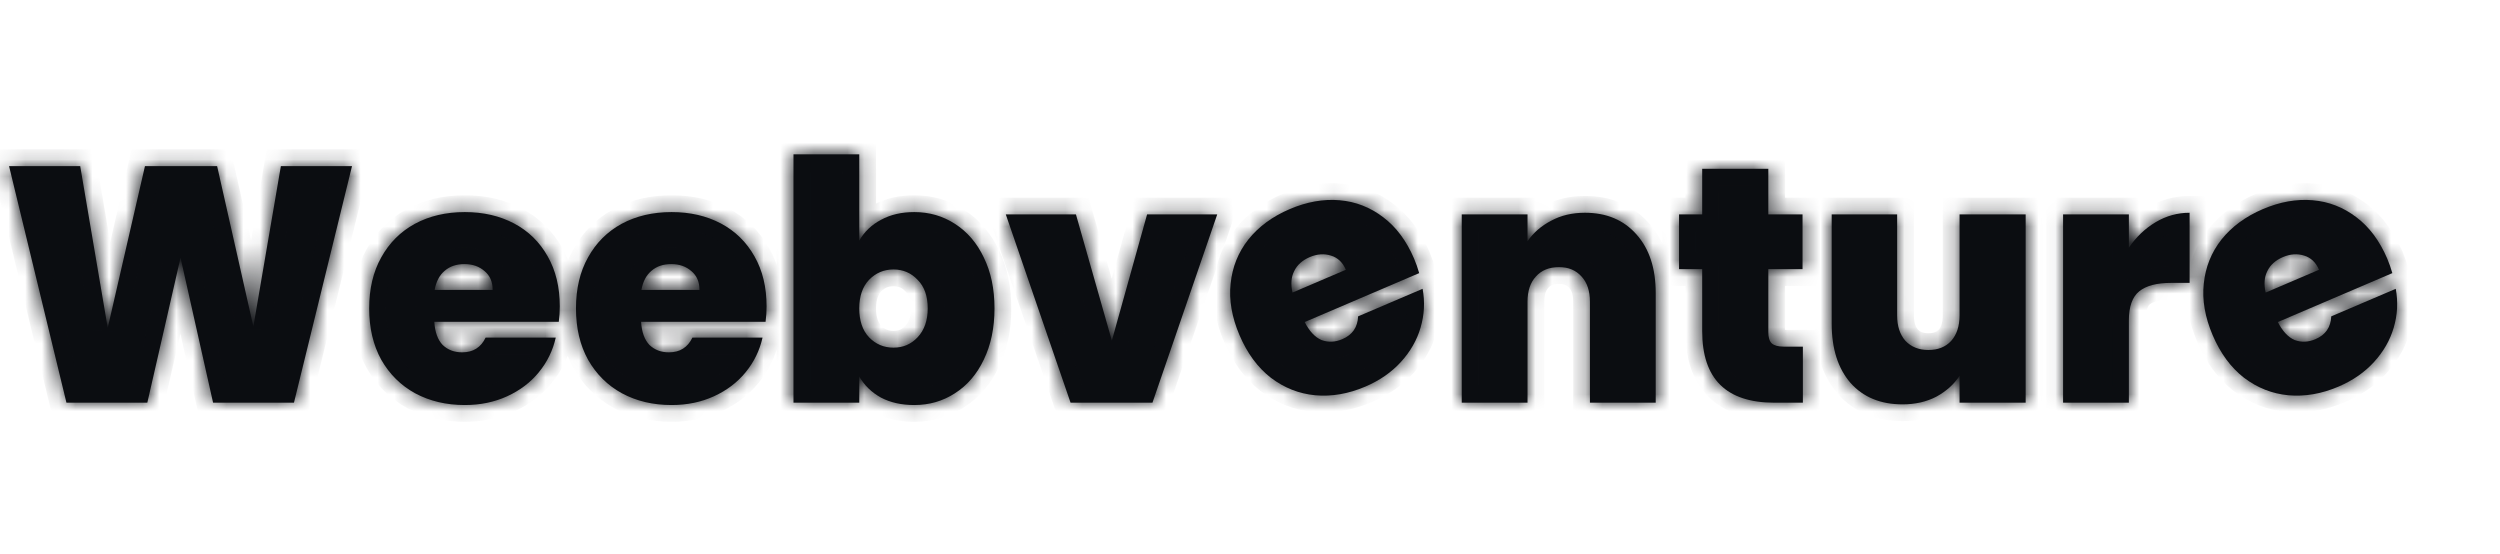 <svg width="149" height="33" viewBox="0 0 149 33" fill="none" xmlns="http://www.w3.org/2000/svg">
<mask id="path-1-inside-1_403_16" fill="white">
<path d="M20.98 9.9L17.52 24H12.7L10.76 15.36L8.78 24H3.96L0.54 9.9H4.78L6.42 19.54L8.64 9.9H12.94L15.1 19.46L16.74 9.9H20.98ZM33.363 18.26C33.363 18.567 33.343 18.873 33.303 19.18H25.883C25.923 19.793 26.09 20.253 26.383 20.56C26.69 20.853 27.077 21 27.543 21C28.197 21 28.663 20.707 28.943 20.12H33.123C32.95 20.893 32.61 21.587 32.103 22.2C31.61 22.8 30.983 23.273 30.223 23.62C29.463 23.967 28.623 24.14 27.703 24.14C26.597 24.14 25.61 23.907 24.743 23.44C23.89 22.973 23.217 22.307 22.723 21.44C22.243 20.573 22.003 19.553 22.003 18.38C22.003 17.207 22.243 16.193 22.723 15.34C23.203 14.473 23.87 13.807 24.723 13.34C25.59 12.873 26.583 12.64 27.703 12.64C28.81 12.64 29.79 12.867 30.643 13.32C31.497 13.773 32.163 14.427 32.643 15.28C33.123 16.12 33.363 17.113 33.363 18.26ZM29.363 17.28C29.363 16.8 29.203 16.427 28.883 16.16C28.563 15.88 28.163 15.74 27.683 15.74C27.203 15.74 26.81 15.873 26.503 16.14C26.197 16.393 25.997 16.773 25.903 17.28H29.363ZM45.688 18.26C45.688 18.567 45.668 18.873 45.628 19.18H38.208C38.248 19.793 38.414 20.253 38.708 20.56C39.014 20.853 39.401 21 39.868 21C40.521 21 40.988 20.707 41.268 20.12H45.448C45.274 20.893 44.934 21.587 44.428 22.2C43.934 22.8 43.308 23.273 42.548 23.62C41.788 23.967 40.948 24.14 40.028 24.14C38.921 24.14 37.934 23.907 37.068 23.44C36.214 22.973 35.541 22.307 35.048 21.44C34.568 20.573 34.328 19.553 34.328 18.38C34.328 17.207 34.568 16.193 35.048 15.34C35.528 14.473 36.194 13.807 37.048 13.34C37.914 12.873 38.908 12.64 40.028 12.64C41.134 12.64 42.114 12.867 42.968 13.32C43.821 13.773 44.488 14.427 44.968 15.28C45.448 16.12 45.688 17.113 45.688 18.26ZM41.688 17.28C41.688 16.8 41.528 16.427 41.208 16.16C40.888 15.88 40.488 15.74 40.008 15.74C39.528 15.74 39.134 15.873 38.828 16.14C38.521 16.393 38.321 16.773 38.228 17.28H41.688ZM51.212 14.34C51.519 13.807 51.952 13.393 52.512 13.1C53.072 12.793 53.732 12.64 54.492 12.64C55.385 12.64 56.192 12.873 56.912 13.34C57.645 13.807 58.218 14.473 58.632 15.34C59.059 16.207 59.272 17.22 59.272 18.38C59.272 19.54 59.059 20.56 58.632 21.44C58.218 22.307 57.645 22.973 56.912 23.44C56.192 23.907 55.385 24.14 54.492 24.14C53.732 24.14 53.072 23.993 52.512 23.7C51.952 23.393 51.519 22.973 51.212 22.44V24H47.292V9.2H51.212V14.34ZM55.292 18.38C55.292 17.647 55.092 17.08 54.692 16.68C54.305 16.267 53.825 16.06 53.252 16.06C52.678 16.06 52.192 16.267 51.792 16.68C51.405 17.093 51.212 17.66 51.212 18.38C51.212 19.113 51.405 19.687 51.792 20.1C52.192 20.513 52.678 20.72 53.252 20.72C53.825 20.72 54.305 20.513 54.692 20.1C55.092 19.673 55.292 19.1 55.292 18.38ZM66.266 20.3L68.366 12.78H72.546L68.686 24H63.806L59.946 12.78H64.126L66.266 20.3Z"/>
</mask>
<path d="M20.98 9.9L17.52 24H12.7L10.76 15.36L8.78 24H3.96L0.54 9.9H4.78L6.42 19.54L8.64 9.9H12.94L15.1 19.46L16.74 9.9H20.98ZM33.363 18.26C33.363 18.567 33.343 18.873 33.303 19.18H25.883C25.923 19.793 26.09 20.253 26.383 20.56C26.69 20.853 27.077 21 27.543 21C28.197 21 28.663 20.707 28.943 20.12H33.123C32.95 20.893 32.61 21.587 32.103 22.2C31.61 22.8 30.983 23.273 30.223 23.62C29.463 23.967 28.623 24.14 27.703 24.14C26.597 24.14 25.61 23.907 24.743 23.44C23.89 22.973 23.217 22.307 22.723 21.44C22.243 20.573 22.003 19.553 22.003 18.38C22.003 17.207 22.243 16.193 22.723 15.34C23.203 14.473 23.87 13.807 24.723 13.34C25.59 12.873 26.583 12.64 27.703 12.64C28.81 12.64 29.79 12.867 30.643 13.32C31.497 13.773 32.163 14.427 32.643 15.28C33.123 16.12 33.363 17.113 33.363 18.26ZM29.363 17.28C29.363 16.8 29.203 16.427 28.883 16.16C28.563 15.88 28.163 15.74 27.683 15.74C27.203 15.74 26.81 15.873 26.503 16.14C26.197 16.393 25.997 16.773 25.903 17.28H29.363ZM45.688 18.26C45.688 18.567 45.668 18.873 45.628 19.18H38.208C38.248 19.793 38.414 20.253 38.708 20.56C39.014 20.853 39.401 21 39.868 21C40.521 21 40.988 20.707 41.268 20.12H45.448C45.274 20.893 44.934 21.587 44.428 22.2C43.934 22.8 43.308 23.273 42.548 23.62C41.788 23.967 40.948 24.14 40.028 24.14C38.921 24.14 37.934 23.907 37.068 23.44C36.214 22.973 35.541 22.307 35.048 21.44C34.568 20.573 34.328 19.553 34.328 18.38C34.328 17.207 34.568 16.193 35.048 15.34C35.528 14.473 36.194 13.807 37.048 13.34C37.914 12.873 38.908 12.64 40.028 12.64C41.134 12.64 42.114 12.867 42.968 13.32C43.821 13.773 44.488 14.427 44.968 15.28C45.448 16.12 45.688 17.113 45.688 18.26ZM41.688 17.28C41.688 16.8 41.528 16.427 41.208 16.16C40.888 15.88 40.488 15.74 40.008 15.74C39.528 15.74 39.134 15.873 38.828 16.14C38.521 16.393 38.321 16.773 38.228 17.28H41.688ZM51.212 14.34C51.519 13.807 51.952 13.393 52.512 13.1C53.072 12.793 53.732 12.64 54.492 12.64C55.385 12.64 56.192 12.873 56.912 13.34C57.645 13.807 58.218 14.473 58.632 15.34C59.059 16.207 59.272 17.22 59.272 18.38C59.272 19.54 59.059 20.56 58.632 21.44C58.218 22.307 57.645 22.973 56.912 23.44C56.192 23.907 55.385 24.14 54.492 24.14C53.732 24.14 53.072 23.993 52.512 23.7C51.952 23.393 51.519 22.973 51.212 22.44V24H47.292V9.2H51.212V14.34ZM55.292 18.38C55.292 17.647 55.092 17.08 54.692 16.68C54.305 16.267 53.825 16.06 53.252 16.06C52.678 16.06 52.192 16.267 51.792 16.68C51.405 17.093 51.212 17.66 51.212 18.38C51.212 19.113 51.405 19.687 51.792 20.1C52.192 20.513 52.678 20.72 53.252 20.72C53.825 20.72 54.305 20.513 54.692 20.1C55.092 19.673 55.292 19.1 55.292 18.38ZM66.266 20.3L68.366 12.78H72.546L68.686 24H63.806L59.946 12.78H64.126L66.266 20.3Z" fill="#0B0D11"/>
<path d="M20.98 9.9L21.951 10.138L22.255 8.9H20.98V9.9ZM17.52 24V25H18.304L18.491 24.238L17.52 24ZM12.7 24L11.724 24.219L11.9 25H12.7V24ZM10.76 15.36L11.736 15.141L9.785 15.137L10.76 15.36ZM8.78 24V25H9.577L9.755 24.223L8.78 24ZM3.96 24L2.988 24.236L3.174 25H3.96V24ZM0.54 9.9V8.9H-0.732L-0.432 10.136L0.54 9.9ZM4.78 9.9L5.766 9.732L5.624 8.9H4.78V9.9ZM6.42 19.54L5.434 19.708L7.394 19.764L6.42 19.54ZM8.64 9.9V8.9H7.844L7.666 9.676L8.64 9.9ZM12.94 9.9L13.915 9.68L13.739 8.9H12.94V9.9ZM15.1 19.46L14.125 19.68L16.086 19.629L15.1 19.46ZM16.74 9.9V8.9H15.897L15.754 9.731L16.74 9.9ZM20.009 9.662L16.549 23.762L18.491 24.238L21.951 10.138L20.009 9.662ZM17.52 23H12.7V25H17.52V23ZM13.676 23.781L11.736 15.141L9.784 15.579L11.724 24.219L13.676 23.781ZM9.785 15.137L7.805 23.777L9.755 24.223L11.735 15.583L9.785 15.137ZM8.78 23H3.96V25H8.78V23ZM4.932 23.764L1.512 9.664L-0.432 10.136L2.988 24.236L4.932 23.764ZM0.54 10.9H4.78V8.9H0.54V10.9ZM3.794 10.068L5.434 19.708L7.406 19.372L5.766 9.732L3.794 10.068ZM7.394 19.764L9.614 10.124L7.666 9.676L5.446 19.316L7.394 19.764ZM8.64 10.9H12.94V8.9H8.64V10.9ZM11.965 10.12L14.125 19.68L16.075 19.24L13.915 9.68L11.965 10.12ZM16.086 19.629L17.726 10.069L15.754 9.731L14.114 19.291L16.086 19.629ZM16.74 10.9H20.98V8.9H16.74V10.9ZM33.303 19.18V20.18H34.181L34.295 19.309L33.303 19.18ZM25.883 19.18V18.18H24.816L24.886 19.245L25.883 19.18ZM26.383 20.56L25.661 21.251L25.676 21.267L25.692 21.283L26.383 20.56ZM28.943 20.12V19.12H28.313L28.041 19.689L28.943 20.12ZM33.123 20.12L34.099 20.339L34.372 19.12H33.123V20.12ZM32.103 22.2L31.332 21.563L31.331 21.565L32.103 22.2ZM30.223 23.62L30.638 24.53L30.638 24.53L30.223 23.62ZM24.743 23.44L24.264 24.317L24.269 24.32L24.743 23.44ZM22.723 21.44L21.849 21.924L21.854 21.935L22.723 21.44ZM22.723 15.34L23.595 15.83L23.598 15.825L22.723 15.34ZM24.723 13.34L24.249 12.46L24.244 12.463L24.723 13.34ZM30.643 13.32L31.113 12.437L31.113 12.437L30.643 13.32ZM32.643 15.28L31.772 15.77L31.775 15.776L32.643 15.28ZM29.363 17.28V18.28H30.363V17.28H29.363ZM28.883 16.16L28.225 16.913L28.234 16.921L28.243 16.928L28.883 16.16ZM26.503 16.14L27.14 16.911L27.15 16.903L27.16 16.895L26.503 16.14ZM25.903 17.28L24.92 17.099L24.702 18.28H25.903V17.28ZM32.363 18.26C32.363 18.523 32.346 18.787 32.312 19.051L34.295 19.309C34.341 18.96 34.363 18.61 34.363 18.26H32.363ZM33.303 18.18H25.883V20.18H33.303V18.18ZM24.886 19.245C24.934 19.99 25.146 20.713 25.661 21.251L27.106 19.869C27.035 19.794 26.913 19.596 26.881 19.115L24.886 19.245ZM25.692 21.283C26.204 21.772 26.847 22 27.543 22V20C27.306 20 27.176 19.934 27.075 19.837L25.692 21.283ZM27.543 22C28.023 22 28.495 21.891 28.916 21.627C29.336 21.362 29.639 20.984 29.846 20.551L28.041 19.689C27.968 19.843 27.897 19.904 27.851 19.933C27.805 19.963 27.717 20 27.543 20V22ZM28.943 21.12H33.123V19.12H28.943V21.12ZM32.148 19.901C32.009 20.52 31.739 21.071 31.332 21.563L32.874 22.837C33.481 22.103 33.891 21.266 34.099 20.339L32.148 19.901ZM31.331 21.565C30.942 22.039 30.441 22.422 29.808 22.71L30.638 24.53C31.526 24.125 32.279 23.561 32.876 22.835L31.331 21.565ZM29.808 22.71C29.191 22.992 28.495 23.14 27.703 23.14V25.14C28.752 25.14 29.735 24.942 30.638 24.53L29.808 22.71ZM27.703 23.14C26.741 23.14 25.921 22.938 25.218 22.559L24.269 24.32C25.299 24.875 26.452 25.14 27.703 25.14V23.14ZM25.223 22.563C24.537 22.187 23.997 21.655 23.593 20.945L21.854 21.935C22.437 22.958 23.243 23.759 24.264 24.317L25.223 22.563ZM23.598 20.956C23.214 20.262 23.003 19.415 23.003 18.38H21.003C21.003 19.692 21.273 20.884 21.849 21.924L23.598 20.956ZM23.003 18.38C23.003 17.344 23.215 16.507 23.595 15.83L21.852 14.85C21.272 15.88 21.003 17.069 21.003 18.38H23.003ZM23.598 15.825C23.988 15.12 24.519 14.591 25.203 14.217L24.244 12.463C23.221 13.022 22.419 13.826 21.849 14.855L23.598 15.825ZM25.198 14.22C25.899 13.842 26.726 13.64 27.703 13.64V11.64C26.441 11.64 25.281 11.904 24.249 12.46L25.198 14.22ZM27.703 13.64C28.671 13.64 29.485 13.837 30.174 14.203L31.113 12.437C30.095 11.896 28.95 11.64 27.703 11.64V13.64ZM30.174 14.203C30.856 14.565 31.384 15.081 31.772 15.77L33.515 14.79C32.943 13.772 32.137 12.981 31.113 12.437L30.174 14.203ZM31.775 15.776C32.154 16.439 32.363 17.255 32.363 18.26H34.363C34.363 16.972 34.093 15.801 33.512 14.784L31.775 15.776ZM30.363 17.28C30.363 16.554 30.108 15.879 29.524 15.392L28.243 16.928C28.299 16.975 28.363 17.046 28.363 17.28H30.363ZM29.542 15.407C29.016 14.947 28.372 14.74 27.683 14.74V16.74C27.955 16.74 28.111 16.813 28.225 16.913L29.542 15.407ZM27.683 14.74C27.008 14.74 26.368 14.933 25.847 15.385L27.16 16.895C27.252 16.814 27.399 16.74 27.683 16.74V14.74ZM25.867 15.369C25.331 15.812 25.043 16.43 24.92 17.099L26.887 17.461C26.95 17.116 27.063 16.975 27.14 16.911L25.867 15.369ZM25.903 18.28H29.363V16.28H25.903V18.28ZM45.628 19.18V20.18H46.506L46.619 19.309L45.628 19.18ZM38.208 19.18V18.18H37.14L37.21 19.245L38.208 19.18ZM38.708 20.56L37.985 21.251L38 21.267L38.016 21.283L38.708 20.56ZM41.268 20.12V19.12H40.637L40.365 19.689L41.268 20.12ZM45.448 20.12L46.423 20.339L46.697 19.12H45.448V20.12ZM44.428 22.2L43.657 21.563L43.655 21.565L44.428 22.2ZM42.548 23.62L42.963 24.53L42.963 24.53L42.548 23.62ZM37.068 23.44L36.588 24.317L36.594 24.32L37.068 23.44ZM35.048 21.44L34.173 21.924L34.179 21.935L35.048 21.44ZM35.048 15.34L35.919 15.83L35.922 15.825L35.048 15.34ZM37.048 13.34L36.574 12.46L36.568 12.463L37.048 13.34ZM42.968 13.32L43.437 12.437L43.437 12.437L42.968 13.32ZM44.968 15.28L44.096 15.77L44.099 15.776L44.968 15.28ZM41.688 17.28V18.28H42.688V17.28H41.688ZM41.208 16.16L40.549 16.913L40.558 16.921L40.568 16.928L41.208 16.16ZM38.828 16.14L39.465 16.911L39.474 16.903L39.484 16.895L38.828 16.14ZM38.228 17.28L37.244 17.099L37.027 18.28H38.228V17.28ZM44.688 18.26C44.688 18.523 44.67 18.787 44.636 19.051L46.619 19.309C46.665 18.96 46.688 18.61 46.688 18.26H44.688ZM45.628 18.18H38.208V20.18H45.628V18.18ZM37.21 19.245C37.258 19.99 37.47 20.713 37.985 21.251L39.43 19.869C39.359 19.794 39.237 19.596 39.206 19.115L37.21 19.245ZM38.016 21.283C38.529 21.772 39.172 22 39.868 22V20C39.63 20 39.5 19.934 39.399 19.837L38.016 21.283ZM39.868 22C40.347 22 40.82 21.891 41.24 21.627C41.66 21.362 41.963 20.984 42.17 20.551L40.365 19.689C40.292 19.843 40.222 19.904 40.175 19.933C40.129 19.963 40.041 20 39.868 20V22ZM41.268 21.12H45.448V19.12H41.268V21.12ZM44.472 19.901C44.333 20.52 44.063 21.071 43.657 21.563L45.199 22.837C45.805 22.103 46.216 21.266 46.423 20.339L44.472 19.901ZM43.655 21.565C43.266 22.039 42.765 22.422 42.133 22.71L42.963 24.53C43.85 24.125 44.603 23.561 45.2 22.835L43.655 21.565ZM42.133 22.71C41.516 22.992 40.819 23.14 40.028 23.14V25.14C41.076 25.14 42.06 24.942 42.963 24.53L42.133 22.71ZM40.028 23.14C39.066 23.14 38.245 22.938 37.542 22.559L36.594 24.32C37.623 24.875 38.776 25.14 40.028 25.14V23.14ZM37.547 22.563C36.861 22.187 36.321 21.655 35.917 20.945L34.179 21.935C34.761 22.958 35.568 23.759 36.588 24.317L37.547 22.563ZM35.922 20.956C35.538 20.262 35.328 19.415 35.328 18.38H33.328C33.328 19.692 33.597 20.884 34.173 21.924L35.922 20.956ZM35.328 18.38C35.328 17.344 35.539 16.507 35.919 15.83L34.176 14.85C33.597 15.88 33.328 17.069 33.328 18.38H35.328ZM35.922 15.825C36.312 15.12 36.844 14.591 37.528 14.217L36.568 12.463C35.545 13.022 34.743 13.826 34.173 14.855L35.922 15.825ZM37.522 14.22C38.224 13.842 39.05 13.64 40.028 13.64V11.64C38.765 11.64 37.605 11.904 36.574 12.46L37.522 14.22ZM40.028 13.64C40.995 13.64 41.809 13.837 42.498 14.203L43.437 12.437C42.419 11.896 41.274 11.64 40.028 11.64V13.64ZM42.498 14.203C43.181 14.565 43.709 15.081 44.096 15.77L45.839 14.79C45.267 13.772 44.462 12.981 43.437 12.437L42.498 14.203ZM44.099 15.776C44.478 16.439 44.688 17.255 44.688 18.26H46.688C46.688 16.972 46.417 15.801 45.836 14.784L44.099 15.776ZM42.688 17.28C42.688 16.554 42.432 15.879 41.848 15.392L40.568 16.928C40.623 16.975 40.688 17.046 40.688 17.28H42.688ZM41.866 15.407C41.34 14.947 40.697 14.74 40.008 14.74V16.74C40.279 16.74 40.435 16.813 40.549 16.913L41.866 15.407ZM40.008 14.74C39.333 14.74 38.692 14.933 38.172 15.385L39.484 16.895C39.577 16.814 39.723 16.74 40.008 16.74V14.74ZM38.191 15.369C37.655 15.812 37.367 16.43 37.244 17.099L39.211 17.461C39.275 17.116 39.387 16.975 39.465 16.911L38.191 15.369ZM38.228 18.28H41.688V16.28H38.228V18.28ZM51.212 14.34H50.212V18.085L52.079 14.838L51.212 14.34ZM52.512 13.1L52.976 13.986L52.984 13.982L52.992 13.977L52.512 13.1ZM56.912 13.34L56.368 14.179L56.375 14.184L56.912 13.34ZM58.632 15.34L57.729 15.771L57.735 15.782L58.632 15.34ZM58.632 21.44L57.732 21.004L57.729 21.009L58.632 21.44ZM56.912 23.44L56.375 22.596L56.368 22.601L56.912 23.44ZM52.512 23.7L52.032 24.577L52.04 24.581L52.048 24.586L52.512 23.7ZM51.212 22.44L52.079 21.942L50.212 18.695V22.44H51.212ZM51.212 24V25H52.212V24H51.212ZM47.292 24H46.292V25H47.292V24ZM47.292 9.2V8.2H46.292V9.2H47.292ZM51.212 9.2H52.212V8.2H51.212V9.2ZM54.692 16.68L53.962 17.363L53.973 17.375L53.985 17.387L54.692 16.68ZM51.792 16.68L51.073 15.985L51.067 15.991L51.062 15.997L51.792 16.68ZM51.792 20.1L51.062 20.783L51.067 20.789L51.073 20.795L51.792 20.1ZM54.692 20.1L53.962 19.416L53.962 19.417L54.692 20.1ZM52.079 14.838C52.288 14.475 52.579 14.194 52.976 13.986L52.048 12.214C51.324 12.593 50.749 13.139 50.345 13.841L52.079 14.838ZM52.992 13.977C53.379 13.765 53.868 13.64 54.492 13.64V11.64C53.596 11.64 52.764 11.822 52.032 12.223L52.992 13.977ZM54.492 13.64C55.201 13.64 55.817 13.822 56.368 14.179L57.456 12.501C56.567 11.925 55.57 11.64 54.492 11.64V13.64ZM56.375 14.184C56.934 14.539 57.388 15.055 57.729 15.771L59.535 14.909C59.049 13.892 58.357 13.074 57.449 12.496L56.375 14.184ZM57.735 15.782C58.081 16.486 58.272 17.343 58.272 18.38H60.272C60.272 17.097 60.036 15.927 59.529 14.898L57.735 15.782ZM58.272 18.38C58.272 19.417 58.082 20.283 57.732 21.004L59.532 21.876C60.035 20.837 60.272 19.663 60.272 18.38H58.272ZM57.729 21.009C57.388 21.725 56.934 22.241 56.375 22.596L57.449 24.284C58.357 23.706 59.049 22.888 59.535 21.87L57.729 21.009ZM56.368 22.601C55.817 22.958 55.201 23.14 54.492 23.14V25.14C55.57 25.14 56.567 24.855 57.456 24.279L56.368 22.601ZM54.492 23.14C53.861 23.14 53.367 23.019 52.976 22.814L52.048 24.586C52.777 24.968 53.603 25.14 54.492 25.14V23.14ZM52.992 22.823C52.587 22.601 52.29 22.309 52.079 21.942L50.345 22.939C50.747 23.637 51.317 24.186 52.032 24.577L52.992 22.823ZM50.212 22.44V24H52.212V22.44H50.212ZM51.212 23H47.292V25H51.212V23ZM48.292 24V9.2H46.292V24H48.292ZM47.292 10.2H51.212V8.2H47.292V10.2ZM50.212 9.2V14.34H52.212V9.2H50.212ZM56.292 18.38C56.292 17.463 56.038 16.611 55.399 15.973L53.985 17.387C54.146 17.549 54.292 17.83 54.292 18.38H56.292ZM55.422 15.997C54.844 15.378 54.098 15.06 53.252 15.06V17.06C53.553 17.06 53.767 17.155 53.962 17.363L55.422 15.997ZM53.252 15.06C52.407 15.06 51.661 15.377 51.073 15.985L52.511 17.375C52.723 17.156 52.95 17.06 53.252 17.06V15.06ZM51.062 15.997C50.458 16.642 50.212 17.478 50.212 18.38H52.212C52.212 17.842 52.352 17.545 52.522 17.363L51.062 15.997ZM50.212 18.38C50.212 19.29 50.455 20.135 51.062 20.783L52.522 19.417C52.355 19.238 52.212 18.937 52.212 18.38H50.212ZM51.073 20.795C51.661 21.403 52.407 21.72 53.252 21.72V19.72C52.95 19.72 52.723 19.624 52.511 19.405L51.073 20.795ZM53.252 21.72C54.098 21.72 54.844 21.402 55.422 20.783L53.962 19.417C53.767 19.625 53.553 19.72 53.252 19.72V21.72ZM55.421 20.784C56.033 20.131 56.292 19.292 56.292 18.38H54.292C54.292 18.908 54.151 19.215 53.962 19.416L55.421 20.784ZM66.266 20.3L65.304 20.574L66.275 23.985L67.229 20.569L66.266 20.3ZM68.366 12.78V11.78H67.607L67.403 12.511L68.366 12.78ZM72.546 12.78L73.491 13.105L73.947 11.78H72.546V12.78ZM68.686 24V25H69.399L69.631 24.325L68.686 24ZM63.806 24L62.86 24.325L63.092 25H63.806V24ZM59.946 12.78V11.78H58.544L59 13.105L59.946 12.78ZM64.126 12.78L65.087 12.506L64.881 11.78H64.126V12.78ZM67.229 20.569L69.329 13.049L67.403 12.511L65.302 20.031L67.229 20.569ZM68.366 13.78H72.546V11.78H68.366V13.78ZM71.6 12.455L67.74 23.675L69.631 24.325L73.491 13.105L71.6 12.455ZM68.686 23H63.806V25H68.686V23ZM64.751 23.675L60.891 12.455L59 13.105L62.86 24.325L64.751 23.675ZM59.946 13.78H64.126V11.78H59.946V13.78ZM63.164 13.054L65.304 20.574L67.227 20.026L65.087 12.506L63.164 13.054Z" fill="#0B0D11" mask="url(#path-1-inside-1_403_16)"/>
<mask id="path-3-inside-2_403_16" fill="white">
<path d="M84.277 15.408C84.397 15.69 84.499 15.98 84.583 16.278L77.76 19.193C78.037 19.741 78.371 20.099 78.762 20.266C79.159 20.415 79.572 20.398 80.001 20.214C80.602 19.958 80.916 19.505 80.943 18.855L84.787 17.213C84.931 17.992 84.891 18.763 84.666 19.526C84.448 20.272 84.058 20.953 83.495 21.571C82.933 22.188 82.228 22.677 81.382 23.039C80.365 23.474 79.366 23.647 78.385 23.558C77.417 23.465 76.536 23.116 75.742 22.513C74.96 21.905 74.338 21.061 73.877 19.982C73.416 18.903 73.239 17.877 73.345 16.904C73.446 15.918 73.797 15.043 74.398 14.279C75.012 13.509 75.834 12.904 76.864 12.464C77.881 12.029 78.872 11.852 79.834 11.934C80.797 12.016 81.667 12.354 82.444 12.951C83.215 13.534 83.826 14.354 84.277 15.408ZM80.213 16.078C80.025 15.637 79.731 15.357 79.332 15.237C78.928 15.105 78.505 15.134 78.063 15.322C77.622 15.511 77.313 15.788 77.135 16.154C76.953 16.507 76.918 16.935 77.032 17.438L80.213 16.078Z"/>
</mask>
<path d="M84.277 15.408C84.397 15.69 84.499 15.98 84.583 16.278L77.76 19.193C78.037 19.741 78.371 20.099 78.762 20.266C79.159 20.415 79.572 20.398 80.001 20.214C80.602 19.958 80.916 19.505 80.943 18.855L84.787 17.213C84.931 17.992 84.891 18.763 84.666 19.526C84.448 20.272 84.058 20.953 83.495 21.571C82.933 22.188 82.228 22.677 81.382 23.039C80.365 23.474 79.366 23.647 78.385 23.558C77.417 23.465 76.536 23.116 75.742 22.513C74.96 21.905 74.338 21.061 73.877 19.982C73.416 18.903 73.239 17.877 73.345 16.904C73.446 15.918 73.797 15.043 74.398 14.279C75.012 13.509 75.834 12.904 76.864 12.464C77.881 12.029 78.872 11.852 79.834 11.934C80.797 12.016 81.667 12.354 82.444 12.951C83.215 13.534 83.826 14.354 84.277 15.408ZM80.213 16.078C80.025 15.637 79.731 15.357 79.332 15.237C78.928 15.105 78.505 15.134 78.063 15.322C77.622 15.511 77.313 15.788 77.135 16.154C76.953 16.507 76.918 16.935 77.032 17.438L80.213 16.078Z" fill="#0B0D11"/>
<path d="M84.583 16.278L84.976 17.197L85.783 16.852L85.546 16.007L84.583 16.278ZM77.76 19.193L77.367 18.273L76.385 18.693L76.868 19.645L77.76 19.193ZM78.762 20.266L78.369 21.185L78.389 21.194L78.41 21.202L78.762 20.266ZM80.943 18.855L80.55 17.936L79.97 18.183L79.944 18.814L80.943 18.855ZM84.787 17.213L85.77 17.03L85.542 15.802L84.394 16.293L84.787 17.213ZM84.666 19.526L83.707 19.244L83.706 19.246L84.666 19.526ZM83.495 21.571L84.234 22.244L84.234 22.244L83.495 21.571ZM78.385 23.558L78.289 24.554L78.295 24.554L78.385 23.558ZM75.742 22.513L75.128 23.302L75.137 23.309L75.742 22.513ZM73.345 16.904L74.339 17.012L74.34 17.005L73.345 16.904ZM74.398 14.279L73.616 13.655L73.612 13.66L74.398 14.279ZM79.834 11.934L79.919 10.938L79.919 10.938L79.834 11.934ZM82.444 12.951L81.835 13.744L81.84 13.748L82.444 12.951ZM80.213 16.078L80.606 16.998L81.526 16.605L81.133 15.686L80.213 16.078ZM79.332 15.237L79.022 16.188L79.034 16.192L79.045 16.195L79.332 15.237ZM77.135 16.154L78.024 16.613L78.03 16.601L78.035 16.59L77.135 16.154ZM77.032 17.438L76.056 17.658L76.32 18.829L77.424 18.358L77.032 17.438ZM83.357 15.801C83.46 16.043 83.548 16.292 83.62 16.548L85.546 16.007C85.45 15.668 85.334 15.337 85.196 15.015L83.357 15.801ZM84.19 15.358L77.367 18.273L78.153 20.113L84.976 17.197L84.19 15.358ZM76.868 19.645C77.205 20.311 77.684 20.892 78.369 21.185L79.155 19.346C79.059 19.305 78.87 19.172 78.652 18.741L76.868 19.645ZM78.41 21.202C79.073 21.451 79.754 21.407 80.394 21.134L79.608 19.295C79.39 19.388 79.245 19.379 79.114 19.329L78.41 21.202ZM80.394 21.134C80.835 20.945 81.227 20.66 81.509 20.252C81.792 19.843 81.922 19.376 81.942 18.897L79.944 18.814C79.937 18.984 79.896 19.068 79.865 19.113C79.834 19.158 79.768 19.227 79.608 19.295L80.394 21.134ZM81.336 19.775L85.18 18.132L84.394 16.293L80.55 17.936L81.336 19.775ZM83.803 17.395C83.919 18.019 83.888 18.631 83.707 19.244L85.625 19.809C85.895 18.895 85.943 17.965 85.77 17.03L83.803 17.395ZM83.706 19.246C83.534 19.834 83.224 20.384 82.756 20.897L84.234 22.244C84.892 21.523 85.362 20.709 85.626 19.807L83.706 19.246ZM82.756 20.897C82.299 21.398 81.717 21.808 80.989 22.119L81.775 23.959C82.739 23.547 83.566 22.978 84.234 22.244L82.756 20.897ZM80.989 22.119C80.105 22.497 79.271 22.634 78.475 22.562L78.295 24.554C79.46 24.66 80.624 24.45 81.775 23.959L80.989 22.119ZM78.482 22.563C77.703 22.488 76.997 22.21 76.347 21.716L75.137 23.309C76.075 24.022 77.131 24.442 78.289 24.554L78.482 22.563ZM76.356 21.724C75.731 21.237 75.204 20.541 74.797 19.589L72.958 20.375C73.473 21.581 74.189 22.572 75.128 23.302L76.356 21.724ZM74.797 19.589C74.39 18.637 74.255 17.784 74.339 17.012L72.351 16.795C72.223 17.97 72.443 19.169 72.958 20.375L74.797 19.589ZM74.34 17.005C74.422 16.204 74.702 15.509 75.184 14.897L73.612 13.66C72.892 14.576 72.47 15.631 72.35 16.802L74.34 17.005ZM75.18 14.902C75.677 14.279 76.358 13.768 77.257 13.383L76.471 11.544C75.31 12.04 74.347 12.739 73.616 13.655L75.18 14.902ZM77.257 13.383C78.146 13.004 78.972 12.865 79.75 12.931L79.919 10.938C78.771 10.84 77.617 11.055 76.471 11.544L77.257 13.383ZM79.75 12.931C80.519 12.996 81.208 13.263 81.835 13.744L83.052 12.157C82.126 11.446 81.075 11.036 79.919 10.938L79.75 12.931ZM81.84 13.748C82.449 14.209 82.962 14.877 83.357 15.801L85.196 15.015C84.69 13.83 83.981 12.86 83.047 12.153L81.84 13.748ZM81.133 15.686C80.847 15.018 80.347 14.497 79.619 14.279L79.045 16.195C79.115 16.216 79.202 16.256 79.294 16.471L81.133 15.686ZM79.642 14.286C78.977 14.07 78.304 14.132 77.67 14.403L78.456 16.242C78.706 16.136 78.878 16.141 79.022 16.188L79.642 14.286ZM77.67 14.403C77.05 14.668 76.536 15.097 76.236 15.718L78.035 16.59C78.089 16.48 78.194 16.354 78.456 16.242L77.67 14.403ZM76.247 15.695C75.928 16.313 75.907 16.995 76.056 17.658L78.007 17.218C77.93 16.876 77.978 16.702 78.024 16.613L76.247 15.695ZM77.424 18.358L80.606 16.998L79.82 15.159L76.639 16.518L77.424 18.358Z" fill="#0B0D11" mask="url(#path-3-inside-2_403_16)"/>
<mask id="path-5-inside-3_403_16" fill="white">
<path d="M142.277 15.408C142.397 15.69 142.499 15.98 142.583 16.278L135.76 19.193C136.038 19.741 136.372 20.099 136.762 20.266C137.159 20.415 137.572 20.398 138.001 20.214C138.602 19.958 138.916 19.505 138.943 18.855L142.787 17.213C142.931 17.992 142.891 18.763 142.666 19.526C142.448 20.272 142.058 20.953 141.495 21.571C140.933 22.188 140.228 22.677 139.382 23.039C138.365 23.474 137.366 23.647 136.385 23.558C135.417 23.465 134.536 23.116 133.742 22.513C132.96 21.905 132.339 21.061 131.877 19.982C131.416 18.903 131.239 17.877 131.345 16.904C131.446 15.918 131.797 15.043 132.398 14.279C133.012 13.509 133.834 12.904 134.864 12.464C135.881 12.029 136.872 11.852 137.834 11.934C138.797 12.016 139.667 12.354 140.444 12.951C141.215 13.534 141.826 14.354 142.277 15.408ZM138.213 16.078C138.025 15.637 137.731 15.357 137.332 15.237C136.928 15.105 136.505 15.134 136.063 15.322C135.622 15.511 135.313 15.788 135.135 16.154C134.953 16.507 134.918 16.935 135.032 17.438L138.213 16.078Z"/>
</mask>
<path d="M142.277 15.408C142.397 15.69 142.499 15.98 142.583 16.278L135.76 19.193C136.038 19.741 136.372 20.099 136.762 20.266C137.159 20.415 137.572 20.398 138.001 20.214C138.602 19.958 138.916 19.505 138.943 18.855L142.787 17.213C142.931 17.992 142.891 18.763 142.666 19.526C142.448 20.272 142.058 20.953 141.495 21.571C140.933 22.188 140.228 22.677 139.382 23.039C138.365 23.474 137.366 23.647 136.385 23.558C135.417 23.465 134.536 23.116 133.742 22.513C132.96 21.905 132.339 21.061 131.877 19.982C131.416 18.903 131.239 17.877 131.345 16.904C131.446 15.918 131.797 15.043 132.398 14.279C133.012 13.509 133.834 12.904 134.864 12.464C135.881 12.029 136.872 11.852 137.834 11.934C138.797 12.016 139.667 12.354 140.444 12.951C141.215 13.534 141.826 14.354 142.277 15.408ZM138.213 16.078C138.025 15.637 137.731 15.357 137.332 15.237C136.928 15.105 136.505 15.134 136.063 15.322C135.622 15.511 135.313 15.788 135.135 16.154C134.953 16.507 134.918 16.935 135.032 17.438L138.213 16.078Z" fill="#0B0D11"/>
<path d="M142.583 16.278L142.976 17.197L143.783 16.852L143.546 16.007L142.583 16.278ZM135.76 19.193L135.367 18.273L134.385 18.693L134.868 19.645L135.76 19.193ZM136.762 20.266L136.369 21.185L136.389 21.194L136.41 21.202L136.762 20.266ZM138.943 18.855L138.55 17.936L137.97 18.183L137.944 18.814L138.943 18.855ZM142.787 17.213L143.77 17.03L143.542 15.802L142.394 16.293L142.787 17.213ZM142.666 19.526L141.707 19.244L141.706 19.246L142.666 19.526ZM141.495 21.571L142.234 22.244L142.234 22.244L141.495 21.571ZM136.385 23.558L136.289 24.554L136.295 24.554L136.385 23.558ZM133.742 22.513L133.128 23.302L133.137 23.309L133.742 22.513ZM131.345 16.904L132.339 17.012L132.34 17.005L131.345 16.904ZM132.398 14.279L131.616 13.655L131.612 13.66L132.398 14.279ZM137.834 11.934L137.919 10.938L137.919 10.938L137.834 11.934ZM140.444 12.951L139.835 13.744L139.84 13.748L140.444 12.951ZM138.213 16.078L138.606 16.998L139.526 16.605L139.133 15.686L138.213 16.078ZM137.332 15.237L137.022 16.188L137.033 16.192L137.045 16.195L137.332 15.237ZM135.135 16.154L136.024 16.613L136.03 16.601L136.035 16.59L135.135 16.154ZM135.032 17.438L134.056 17.658L134.32 18.829L135.425 18.358L135.032 17.438ZM141.357 15.801C141.46 16.043 141.548 16.292 141.62 16.548L143.546 16.007C143.45 15.668 143.334 15.337 143.196 15.015L141.357 15.801ZM142.19 15.358L135.367 18.273L136.153 20.113L142.976 17.197L142.19 15.358ZM134.868 19.645C135.205 20.311 135.684 20.892 136.369 21.185L137.155 19.346C137.059 19.305 136.87 19.172 136.652 18.741L134.868 19.645ZM136.41 21.202C137.073 21.451 137.754 21.407 138.394 21.134L137.608 19.295C137.39 19.388 137.245 19.379 137.113 19.329L136.41 21.202ZM138.394 21.134C138.835 20.945 139.227 20.66 139.509 20.252C139.792 19.843 139.922 19.376 139.942 18.897L137.944 18.814C137.937 18.984 137.896 19.068 137.865 19.113C137.834 19.158 137.768 19.227 137.608 19.295L138.394 21.134ZM139.336 19.775L143.18 18.132L142.394 16.293L138.55 17.936L139.336 19.775ZM141.804 17.395C141.919 18.019 141.888 18.631 141.707 19.244L143.625 19.809C143.895 18.895 143.943 17.965 143.77 17.03L141.804 17.395ZM141.706 19.246C141.534 19.834 141.224 20.384 140.756 20.897L142.234 22.244C142.892 21.523 143.362 20.709 143.626 19.807L141.706 19.246ZM140.756 20.897C140.299 21.398 139.717 21.808 138.989 22.119L139.775 23.959C140.739 23.547 141.566 22.978 142.234 22.244L140.756 20.897ZM138.989 22.119C138.105 22.497 137.271 22.634 136.475 22.562L136.295 24.554C137.46 24.66 138.625 24.45 139.775 23.959L138.989 22.119ZM136.482 22.563C135.703 22.488 134.997 22.21 134.347 21.716L133.137 23.309C134.075 24.022 135.131 24.442 136.289 24.554L136.482 22.563ZM134.356 21.724C133.731 21.237 133.204 20.541 132.797 19.589L130.958 20.375C131.473 21.581 132.189 22.572 133.128 23.302L134.356 21.724ZM132.797 19.589C132.39 18.637 132.255 17.784 132.339 17.012L130.351 16.795C130.223 17.97 130.443 19.169 130.958 20.375L132.797 19.589ZM132.34 17.005C132.422 16.204 132.702 15.509 133.184 14.897L131.612 13.66C130.892 14.576 130.47 15.631 130.35 16.802L132.34 17.005ZM133.18 14.902C133.677 14.279 134.358 13.768 135.257 13.383L134.471 11.544C133.31 12.04 132.347 12.739 131.616 13.655L133.18 14.902ZM135.257 13.383C136.146 13.004 136.972 12.865 137.75 12.931L137.919 10.938C136.771 10.84 135.617 11.055 134.471 11.544L135.257 13.383ZM137.75 12.931C138.519 12.996 139.208 13.263 139.835 13.744L141.052 12.157C140.126 11.446 139.075 11.036 137.919 10.938L137.75 12.931ZM139.84 13.748C140.449 14.209 140.962 14.877 141.357 15.801L143.196 15.015C142.69 13.83 141.981 12.86 141.047 12.153L139.84 13.748ZM139.133 15.686C138.848 15.018 138.347 14.497 137.619 14.279L137.045 16.195C137.115 16.216 137.202 16.256 137.294 16.471L139.133 15.686ZM137.642 14.286C136.977 14.07 136.304 14.132 135.67 14.403L136.456 16.242C136.706 16.136 136.878 16.141 137.022 16.188L137.642 14.286ZM135.67 14.403C135.05 14.668 134.536 15.097 134.235 15.718L136.035 16.59C136.089 16.48 136.194 16.354 136.456 16.242L135.67 14.403ZM134.247 15.695C133.928 16.313 133.907 16.995 134.056 17.658L136.007 17.218C135.93 16.876 135.978 16.702 136.024 16.613L134.247 15.695ZM135.425 18.358L138.606 16.998L137.82 15.159L134.639 16.518L135.425 18.358Z" fill="#0B0D11" mask="url(#path-5-inside-3_403_16)"/>
<mask id="path-7-inside-4_403_16" fill="white">
<path d="M94.46 12.68C95.753 12.68 96.78 13.113 97.54 13.98C98.3 14.833 98.68 15.993 98.68 17.46V24H94.76V17.98C94.76 17.34 94.593 16.84 94.26 16.48C93.927 16.107 93.48 15.92 92.92 15.92C92.333 15.92 91.873 16.107 91.54 16.48C91.207 16.84 91.04 17.34 91.04 17.98V24H87.12V12.78H91.04V14.38C91.387 13.873 91.853 13.467 92.44 13.16C93.027 12.84 93.7 12.68 94.46 12.68ZM107.451 20.66V24H105.751C102.884 24 101.451 22.58 101.451 19.74V16.04H100.071V12.78H101.451V10.06H105.391V12.78H107.431V16.04H105.391V19.8C105.391 20.107 105.458 20.327 105.591 20.46C105.738 20.593 105.978 20.66 106.311 20.66H107.451ZM120.729 12.78V24H116.789V22.4C116.456 22.907 115.996 23.32 115.409 23.64C114.822 23.947 114.149 24.1 113.389 24.1C112.082 24.1 111.049 23.673 110.289 22.82C109.542 21.953 109.169 20.78 109.169 19.3V12.78H113.069V18.8C113.069 19.44 113.236 19.947 113.569 20.32C113.916 20.68 114.369 20.86 114.929 20.86C115.502 20.86 115.956 20.68 116.289 20.32C116.622 19.947 116.789 19.44 116.789 18.8V12.78H120.729ZM126.88 14.76C127.32 14.12 127.853 13.613 128.48 13.24C129.107 12.867 129.78 12.68 130.5 12.68V16.86H129.4C128.547 16.86 127.913 17.027 127.5 17.36C127.087 17.693 126.88 18.273 126.88 19.1V24H122.96V12.78H126.88V14.76Z"/>
</mask>
<path d="M94.46 12.68C95.753 12.68 96.78 13.113 97.54 13.98C98.3 14.833 98.68 15.993 98.68 17.46V24H94.76V17.98C94.76 17.34 94.593 16.84 94.26 16.48C93.927 16.107 93.48 15.92 92.92 15.92C92.333 15.92 91.873 16.107 91.54 16.48C91.207 16.84 91.04 17.34 91.04 17.98V24H87.12V12.78H91.04V14.38C91.387 13.873 91.853 13.467 92.44 13.16C93.027 12.84 93.7 12.68 94.46 12.68ZM107.451 20.66V24H105.751C102.884 24 101.451 22.58 101.451 19.74V16.04H100.071V12.78H101.451V10.06H105.391V12.78H107.431V16.04H105.391V19.8C105.391 20.107 105.458 20.327 105.591 20.46C105.738 20.593 105.978 20.66 106.311 20.66H107.451ZM120.729 12.78V24H116.789V22.4C116.456 22.907 115.996 23.32 115.409 23.64C114.822 23.947 114.149 24.1 113.389 24.1C112.082 24.1 111.049 23.673 110.289 22.82C109.542 21.953 109.169 20.78 109.169 19.3V12.78H113.069V18.8C113.069 19.44 113.236 19.947 113.569 20.32C113.916 20.68 114.369 20.86 114.929 20.86C115.502 20.86 115.956 20.68 116.289 20.32C116.622 19.947 116.789 19.44 116.789 18.8V12.78H120.729ZM126.88 14.76C127.32 14.12 127.853 13.613 128.48 13.24C129.107 12.867 129.78 12.68 130.5 12.68V16.86H129.4C128.547 16.86 127.913 17.027 127.5 17.36C127.087 17.693 126.88 18.273 126.88 19.1V24H122.96V12.78H126.88V14.76Z" fill="#0B0D11"/>
<path d="M97.54 13.98L96.788 14.639L96.793 14.645L97.54 13.98ZM98.68 24V25H99.68V24H98.68ZM94.76 24H93.76V25H94.76V24ZM94.26 16.48L93.514 17.146L93.52 17.153L93.526 17.159L94.26 16.48ZM91.54 16.48L92.274 17.159L92.28 17.153L92.286 17.146L91.54 16.48ZM91.04 24V25H92.04V24H91.04ZM87.12 24H86.12V25H87.12V24ZM87.12 12.78V11.78H86.12V12.78H87.12ZM91.04 12.78H92.04V11.78H91.04V12.78ZM91.04 14.38H90.04V17.612L91.865 14.945L91.04 14.38ZM92.44 13.16L92.903 14.046L92.911 14.042L92.919 14.038L92.44 13.16ZM94.46 13.68C95.505 13.68 96.242 14.017 96.788 14.639L98.292 13.321C97.318 12.21 96.002 11.68 94.46 11.68V13.68ZM96.793 14.645C97.348 15.268 97.68 16.167 97.68 17.46H99.68C99.68 15.82 99.252 14.399 98.287 13.315L96.793 14.645ZM97.68 17.46V24H99.68V17.46H97.68ZM98.68 23H94.76V25H98.68V23ZM95.76 24V17.98H93.76V24H95.76ZM95.76 17.98C95.76 17.167 95.545 16.396 94.994 15.801L93.526 17.159C93.641 17.284 93.76 17.513 93.76 17.98H95.76ZM95.006 15.814C94.459 15.202 93.727 14.92 92.92 14.92V16.92C93.233 16.92 93.394 17.012 93.514 17.146L95.006 15.814ZM92.92 14.92C92.102 14.92 91.35 15.191 90.794 15.814L92.286 17.146C92.396 17.022 92.564 16.92 92.92 16.92V14.92ZM90.806 15.801C90.255 16.396 90.04 17.167 90.04 17.98H92.04C92.04 17.513 92.159 17.284 92.274 17.159L90.806 15.801ZM90.04 17.98V24H92.04V17.98H90.04ZM91.04 23H87.12V25H91.04V23ZM88.12 24V12.78H86.12V24H88.12ZM87.12 13.78H91.04V11.78H87.12V13.78ZM90.04 12.78V14.38H92.04V12.78H90.04ZM91.865 14.945C92.112 14.584 92.45 14.283 92.903 14.046L91.977 12.274C91.257 12.65 90.661 13.163 90.215 13.815L91.865 14.945ZM92.919 14.038C93.34 13.809 93.844 13.68 94.46 13.68V11.68C93.556 11.68 92.714 11.871 91.961 12.282L92.919 14.038ZM107.451 20.66H108.451V19.66H107.451V20.66ZM107.451 24V25H108.451V24H107.451ZM101.451 16.04H102.451V15.04H101.451V16.04ZM100.071 16.04H99.071V17.04H100.071V16.04ZM100.071 12.78V11.78H99.071V12.78H100.071ZM101.451 12.78V13.78H102.451V12.78H101.451ZM101.451 10.06V9.06H100.451V10.06H101.451ZM105.391 10.06H106.391V9.06H105.391V10.06ZM105.391 12.78H104.391V13.78H105.391V12.78ZM107.431 12.78H108.431V11.78H107.431V12.78ZM107.431 16.04V17.04H108.431V16.04H107.431ZM105.391 16.04V15.04H104.391V16.04H105.391ZM105.591 20.46L104.884 21.167L104.901 21.184L104.918 21.2L105.591 20.46ZM106.451 20.66V24H108.451V20.66H106.451ZM107.451 23H105.751V25H107.451V23ZM105.751 23C104.469 23 103.692 22.683 103.23 22.225C102.769 21.768 102.451 21.003 102.451 19.74H100.451C100.451 21.317 100.85 22.682 101.822 23.645C102.793 24.607 104.166 25 105.751 25V23ZM102.451 19.74V16.04H100.451V19.74H102.451ZM101.451 15.04H100.071V17.04H101.451V15.04ZM101.071 16.04V12.78H99.071V16.04H101.071ZM100.071 13.78H101.451V11.78H100.071V13.78ZM102.451 12.78V10.06H100.451V12.78H102.451ZM101.451 11.06H105.391V9.06H101.451V11.06ZM104.391 10.06V12.78H106.391V10.06H104.391ZM105.391 13.78H107.431V11.78H105.391V13.78ZM106.431 12.78V16.04H108.431V12.78H106.431ZM107.431 15.04H105.391V17.04H107.431V15.04ZM104.391 16.04V19.8H106.391V16.04H104.391ZM104.391 19.8C104.391 20.213 104.475 20.758 104.884 21.167L106.298 19.753C106.371 19.825 106.394 19.892 106.398 19.905C106.4 19.911 106.398 19.907 106.396 19.888C106.393 19.87 106.391 19.841 106.391 19.8H104.391ZM104.918 21.2C105.339 21.583 105.886 21.66 106.311 21.66V19.66C106.26 19.66 106.222 19.657 106.194 19.654C106.166 19.651 106.152 19.647 106.149 19.646C106.141 19.645 106.195 19.658 106.264 19.72L104.918 21.2ZM106.311 21.66H107.451V19.66H106.311V21.66ZM120.729 12.78H121.729V11.78H120.729V12.78ZM120.729 24V25H121.729V24H120.729ZM116.789 24H115.789V25H116.789V24ZM116.789 22.4H117.789V19.061L115.953 21.85L116.789 22.4ZM115.409 23.64L115.872 24.526L115.88 24.522L115.888 24.518L115.409 23.64ZM110.289 22.82L109.531 23.473L109.537 23.479L109.542 23.485L110.289 22.82ZM109.169 12.78V11.78H108.169V12.78H109.169ZM113.069 12.78H114.069V11.78H113.069V12.78ZM113.569 20.32L112.823 20.986L112.836 21L112.849 21.014L113.569 20.32ZM116.289 20.32L117.023 20.999L117.029 20.993L117.035 20.986L116.289 20.32ZM116.789 12.78V11.78H115.789V12.78H116.789ZM119.729 12.78V24H121.729V12.78H119.729ZM120.729 23H116.789V25H120.729V23ZM117.789 24V22.4H115.789V24H117.789ZM115.953 21.85C115.719 22.206 115.388 22.512 114.93 22.762L115.888 24.518C116.603 24.128 117.192 23.607 117.624 22.95L115.953 21.85ZM114.946 22.754C114.522 22.975 114.012 23.1 113.389 23.1V25.1C114.286 25.1 115.123 24.918 115.872 24.526L114.946 22.754ZM113.389 23.1C112.322 23.1 111.578 22.764 111.036 22.155L109.542 23.485C110.52 24.583 111.842 25.1 113.389 25.1V23.1ZM111.047 22.167C110.498 21.53 110.169 20.612 110.169 19.3H108.169C108.169 20.948 108.587 22.377 109.531 23.473L111.047 22.167ZM110.169 19.3V12.78H108.169V19.3H110.169ZM109.169 13.78H113.069V11.78H109.169V13.78ZM112.069 12.78V18.8H114.069V12.78H112.069ZM112.069 18.8C112.069 19.615 112.284 20.383 112.823 20.986L114.315 19.654C114.187 19.511 114.069 19.265 114.069 18.8H112.069ZM112.849 21.014C113.407 21.594 114.133 21.86 114.929 21.86V19.86C114.605 19.86 114.424 19.766 114.289 19.626L112.849 21.014ZM114.929 21.86C115.729 21.86 116.468 21.599 117.023 20.999L115.555 19.641C115.443 19.761 115.275 19.86 114.929 19.86V21.86ZM117.035 20.986C117.573 20.383 117.789 19.615 117.789 18.8H115.789C115.789 19.265 115.671 19.511 115.543 19.654L117.035 20.986ZM117.789 18.8V12.78H115.789V18.8H117.789ZM116.789 13.78H120.729V11.78H116.789V13.78ZM126.88 14.76H125.88V17.98L127.704 15.326L126.88 14.76ZM130.5 12.68H131.5V11.68H130.5V12.68ZM130.5 16.86V17.86H131.5V16.86H130.5ZM127.5 17.36L128.128 18.138L128.128 18.138L127.5 17.36ZM126.88 24V25H127.88V24H126.88ZM122.96 24H121.96V25H122.96V24ZM122.96 12.78V11.78H121.96V12.78H122.96ZM126.88 12.78H127.88V11.78H126.88V12.78ZM127.704 15.326C128.068 14.798 128.497 14.394 128.992 14.099L127.968 12.381C127.209 12.833 126.572 13.442 126.056 14.194L127.704 15.326ZM128.992 14.099C129.466 13.817 129.962 13.68 130.5 13.68V11.68C129.597 11.68 128.747 11.917 127.968 12.381L128.992 14.099ZM129.5 12.68V16.86H131.5V12.68H129.5ZM130.5 15.86H129.4V17.86H130.5V15.86ZM129.4 15.86C128.447 15.86 127.543 16.041 126.872 16.582L128.128 18.138C128.283 18.013 128.646 17.86 129.4 17.86V15.86ZM126.872 16.582C126.117 17.19 125.88 18.141 125.88 19.1H127.88C127.88 18.406 128.056 18.196 128.128 18.138L126.872 16.582ZM125.88 19.1V24H127.88V19.1H125.88ZM126.88 23H122.96V25H126.88V23ZM123.96 24V12.78H121.96V24H123.96ZM122.96 13.78H126.88V11.78H122.96V13.78ZM125.88 12.78V14.76H127.88V12.78H125.88Z" fill="#0B0D11" mask="url(#path-7-inside-4_403_16)"/>
</svg>
